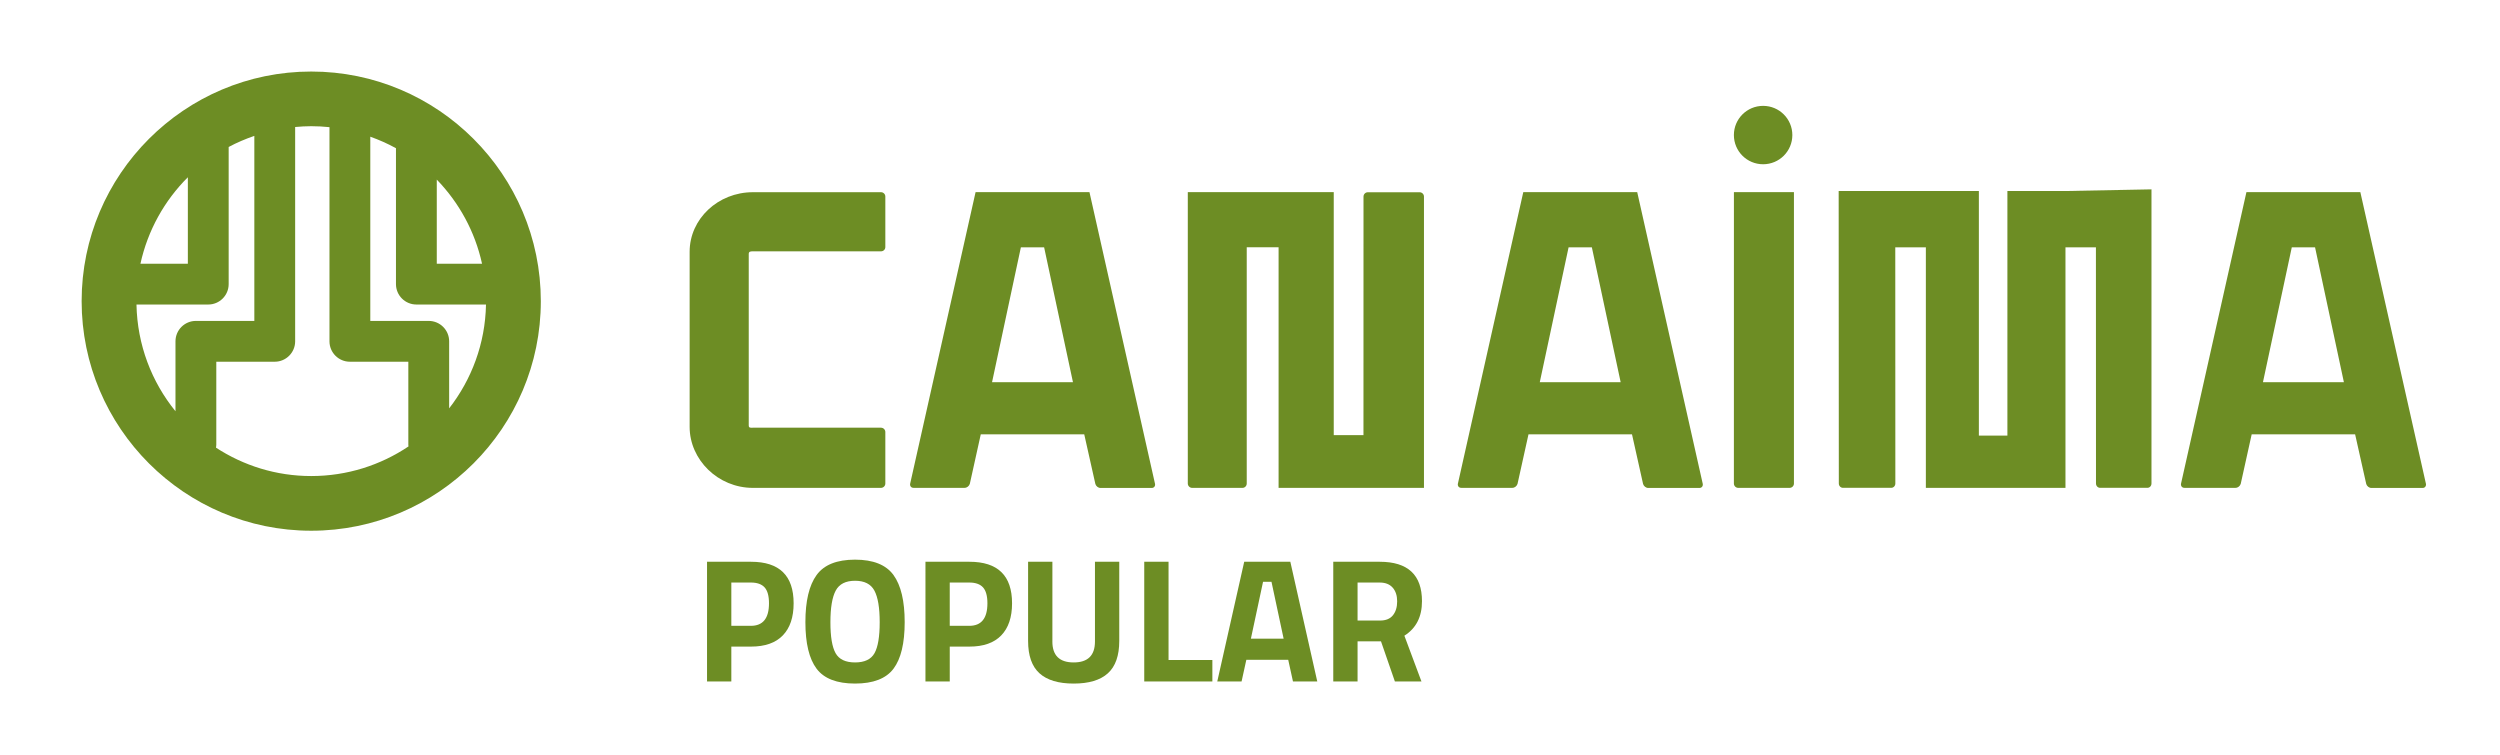 <?xml version="1.0" encoding="utf-8"?>
<!-- Generator: Adobe Illustrator 15.0.0, SVG Export Plug-In . SVG Version: 6.00 Build 0)  -->
<!DOCTYPE svg PUBLIC "-//W3C//DTD SVG 1.1//EN" "http://www.w3.org/Graphics/SVG/1.1/DTD/svg11.dtd">
<svg version="1.1" id="Layer_1" xmlns="http://www.w3.org/2000/svg" xmlns:xlink="http://www.w3.org/1999/xlink" x="0px" y="0px"
	 width="245px" height="74px" viewBox="0 0 245 74" enable-background="new 0 0 245 74" xml:space="preserve">
<g>
	<g>
		<path fill="#6D8D24" d="M169.921,13.235c0-1.58,1.279-2.86,2.865-2.86c1.583,0,2.864,1.28,2.864,2.86
			c0,1.584-1.281,2.862-2.864,2.862C171.2,16.098,169.921,14.819,169.921,13.235z"/>
		<path fill="#6D8D24" d="M73.788,24.63h12.554c0.234,0,0.421-0.185,0.421-0.417v-4.954c0-0.227-0.187-0.423-0.421-0.423H73.788
			c-3.421,0-6.204,2.619-6.204,5.838v17.159c0,3.221,2.783,5.979,6.204,5.979h12.546c0.234,0,0.429-0.194,0.429-0.425v-5.048
			c0-0.236-0.194-0.425-0.429-0.425H73.788c-0.225,0-0.411,0.043-0.411-0.223V24.877C73.377,24.643,73.563,24.63,73.788,24.63z"/>
		<path fill="#6D8D24" d="M169.924,18.829l-0.003,28.558c0,0.23,0.19,0.425,0.428,0.425h5.03c0.238,0,0.427-0.194,0.427-0.425
			V18.829H169.924z"/>
		<path fill="#6D8D24" d="M202.416,18.719h-5.562h-0.129v23.968h-2.796V18.719h-13.739l0.014,28.661c0,0.236,0.181,0.426,0.4,0.426
			h4.738c0.224,0,0.402-0.189,0.402-0.426l-0.007-23.14h2.997v23.571h13.669h0.013V24.24h2.984l0.007,23.14
			c0,0.236,0.179,0.426,0.394,0.426h4.652c0.217,0,0.392-0.189,0.392-0.426V18.557L202.416,18.719z"/>
		<path fill="#6D8D24" d="M139.122,18.84h-5.072c-0.238,0-0.427,0.192-0.427,0.426l-0.004,23.374h-2.912V18.829h-14.303v28.558
			c0,0.23,0.192,0.425,0.427,0.425h4.934c0.231,0,0.415-0.194,0.415-0.425V24.231h3.122v23.58h14.247V21.478v-2.212
			C139.549,19.032,139.356,18.84,139.122,18.84z"/>
		<path fill="#6D8D24" d="M106.767,18.829h-11.16l-6.415,28.589c-0.031,0.217,0.108,0.39,0.325,0.39h5.021
			c0.221,0,0.434-0.173,0.504-0.39l1.073-4.851h10.141l1.09,4.863c0.064,0.217,0.281,0.39,0.502,0.39h5.021
			c0.217,0,0.359-0.173,0.326-0.39L106.767,18.829z M97.221,37.453l2.825-13.216h2.278l2.825,13.216H97.221z"/>
		<path fill="#6D8D24" d="M160.447,18.829h-11.165l-6.412,28.589c-0.033,0.217,0.107,0.39,0.327,0.39h5.021
			c0.219,0,0.434-0.173,0.5-0.39l1.074-4.851h10.145l1.085,4.863c0.066,0.217,0.283,0.39,0.502,0.39h5.021
			c0.222,0,0.357-0.173,0.328-0.39L160.447,18.829z M150.899,37.453l2.823-13.216h2.28l2.822,13.216H150.899z"/>
		<path fill="#6D8D24" d="M231.313,18.829H220.15l-6.414,28.589c-0.027,0.217,0.112,0.39,0.331,0.39h5.02
			c0.222,0,0.434-0.173,0.504-0.39l1.073-4.851h10.138l1.089,4.863c0.066,0.217,0.281,0.39,0.504,0.39h5.02
			c0.221,0,0.356-0.173,0.33-0.39L231.313,18.829z M221.77,37.453l2.825-13.216h2.28l2.825,13.216H221.77z"/>
	</g>
	<g enable-background="new    ">
		<path fill="#6D8D24" d="M73.602,63.366H71.67v3.416h-2.381V55.053h4.312c2.782,0,4.174,1.356,4.174,4.071
			c0,1.368-0.354,2.418-1.061,3.147C76.008,63.002,74.97,63.366,73.602,63.366z M71.67,61.331h1.914
			c1.185,0,1.777-0.735,1.777-2.207c0-0.725-0.145-1.245-0.432-1.562c-0.288-0.315-0.736-0.474-1.346-0.474H71.67V61.331z"/>
		<path fill="#6D8D24" d="M87.564,65.532c-0.73,0.971-1.987,1.457-3.77,1.457s-3.039-0.486-3.769-1.457
			c-0.73-0.973-1.096-2.493-1.096-4.562c0-2.07,0.365-3.608,1.096-4.615c0.729-1.006,1.986-1.509,3.769-1.509
			s3.039,0.503,3.77,1.509c0.729,1.007,1.095,2.545,1.095,4.615C88.659,63.039,88.294,64.56,87.564,65.532z M81.889,64.014
			c0.34,0.604,0.975,0.905,1.906,0.905s1.567-0.301,1.906-0.905c0.339-0.604,0.509-1.615,0.509-3.036
			c0-1.42-0.173-2.451-0.518-3.096s-0.978-0.967-1.897-0.967s-1.552,0.322-1.897,0.967c-0.345,0.645-0.518,1.676-0.518,3.096
			C81.38,62.398,81.55,63.41,81.889,64.014z"/>
		<path fill="#6D8D24" d="M95.008,63.366h-1.932v3.416h-2.381V55.053h4.312c2.782,0,4.174,1.356,4.174,4.071
			c0,1.368-0.354,2.418-1.061,3.147C97.414,63.002,96.376,63.366,95.008,63.366z M93.076,61.331h1.914
			c1.185,0,1.777-0.735,1.777-2.207c0-0.725-0.145-1.245-0.432-1.562c-0.288-0.315-0.736-0.474-1.346-0.474h-1.914V61.331z"/>
		<path fill="#6D8D24" d="M103.132,62.866c0,1.369,0.695,2.053,2.087,2.053s2.087-0.684,2.087-2.053v-7.813h2.381v7.763
			c0,1.438-0.371,2.492-1.113,3.164c-0.741,0.674-1.86,1.01-3.354,1.01c-1.495,0-2.613-0.336-3.355-1.01
			c-0.741-0.672-1.112-1.727-1.112-3.164v-7.763h2.381V62.866z"/>
		<path fill="#6D8D24" d="M118.812,66.782h-6.676V55.053h2.381v9.625h4.295V66.782z"/>
		<path fill="#6D8D24" d="M119.293,66.782l2.64-11.729h4.519l2.64,11.729h-2.381l-0.465-2.121h-4.105l-0.466,2.121H119.293z
			 M123.778,57.019l-1.19,5.572h3.208l-1.189-5.572H123.778z"/>
		<path fill="#6D8D24" d="M133.041,62.85v3.933h-2.381V55.053h4.554c2.76,0,4.14,1.288,4.14,3.864c0,1.529-0.575,2.656-1.725,3.381
			l1.673,4.484h-2.604l-1.362-3.933H133.041z M136.508,60.296c0.276-0.344,0.414-0.799,0.414-1.362s-0.146-1.012-0.44-1.345
			c-0.293-0.334-0.716-0.5-1.268-0.5h-2.173v3.725h2.207C135.812,60.813,136.231,60.642,136.508,60.296z"/>
	</g>
	<path fill="#6D8D24" d="M30.5,7.011C18.093,7.011,8,17.104,8,29.511c0,12.406,10.093,22.5,22.5,22.5
		c12.406,0,22.5-10.094,22.5-22.5C53,17.104,42.906,7.011,30.5,7.011z M47.239,25.843h-4.435v-8.242
		C44.98,19.848,46.547,22.682,47.239,25.843z M18.409,17.372v8.471h-4.646C14.479,22.576,16.12,19.652,18.409,17.372z
		 M13.375,29.843h7.034c1.104,0,2-0.896,2-2V14.404c0.801-0.431,1.646-0.787,2.516-1.088v18.133h-5.728c-1.104,0-2,0.896-2,2v6.853
		C14.866,37.434,13.451,33.801,13.375,29.843z M21.17,43.873c0.013-0.09,0.027-0.179,0.027-0.271v-8.153h5.728c1.104,0,2-0.896,2-2
		V12.447c0.52-0.048,1.044-0.08,1.575-0.08c0.604,0,1.201,0.033,1.789,0.095v20.987c0,1.104,0.896,2,2,2h5.728v8.153
		c0,0.051,0.011,0.098,0.015,0.148c-2.728,1.831-6.006,2.902-9.531,2.902C27.059,46.653,23.857,45.625,21.17,43.873z M44.017,40.019
		v-6.569c0-1.104-0.896-2-2-2h-5.728V13.396c0.872,0.313,1.716,0.685,2.516,1.129v13.318c0,1.104,0.896,2,2,2h6.823
		C47.554,33.674,46.217,37.194,44.017,40.019z"/>
</g>
</svg>
